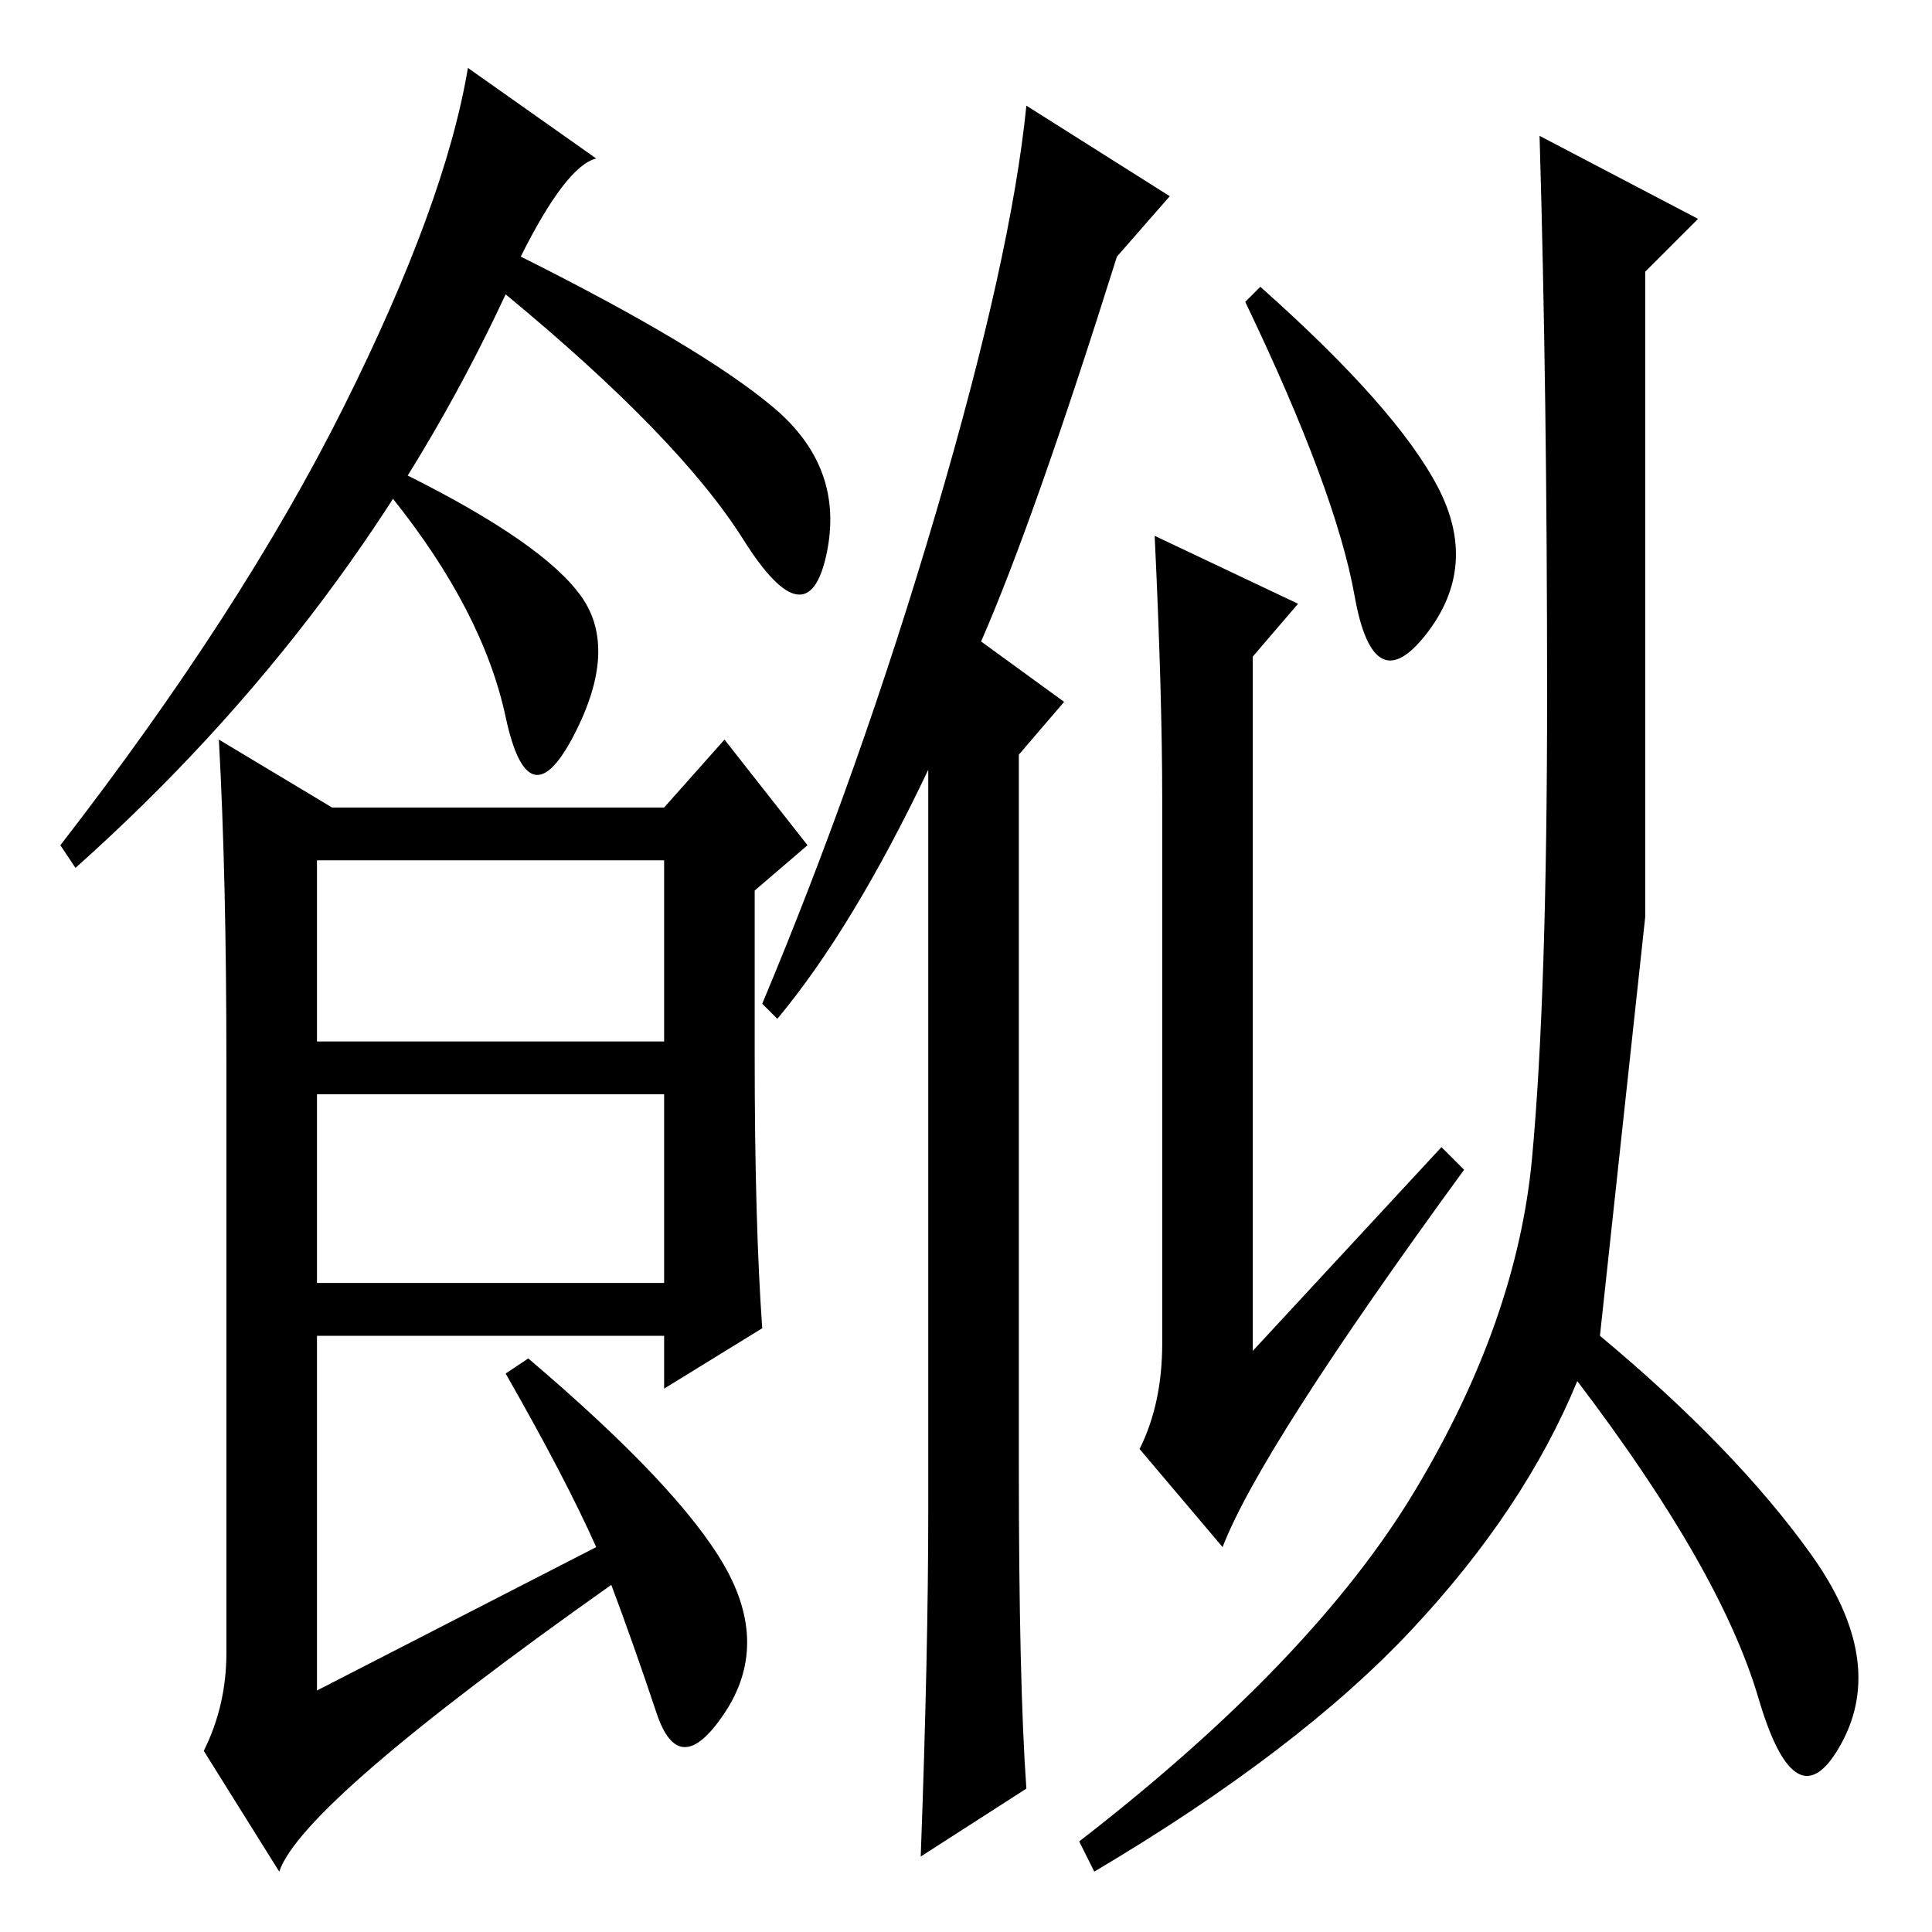 <?xml version="1.0" standalone="no"?>
<!DOCTYPE svg PUBLIC "-//W3C//DTD SVG 1.1//EN" "http://www.w3.org/Graphics/SVG/1.1/DTD/svg11.dtd" >
<svg xmlns="http://www.w3.org/2000/svg" xmlns:xlink="http://www.w3.org/1999/xlink" version="1.1" viewBox="0 -36 256 256">
  <g transform="matrix(1 0 0 -1 0 220)">
   <path fill="currentColor"
d="M135 62q0 -29 1 -43l-14 -9q1 27 1 46v98q-10 -21 -20 -33l-2 2q13 31 23 65t12 54l19 -12l-7 -8q-11 -35 -18 -51l11 -8l-6 -7v-94zM190.5 191.5q5.5 -10.5 -1.5 -19.5t-9.5 5t-14.5 39l2 2q18 -16 23.5 -26.5zM154 150q0 14 -1 35l19 -9l-6 -7v-92l25 27l3 -3
q-27 -37 -32 -50l-11 13q3 6 3 14v72zM187.5 58.5q13.5 22.5 15.5 44t2 61.5t-1 74l21 -11l-7 -7v-85.5t-6 -55.5q18 -15 28 -29t4 -25t-11 6t-24 42q-7 -17 -22 -33t-42 -32l-2 4q31 24 44.5 46.5zM69 222q24 -12 33.5 -20t7 -19.5t-11 2t-31.5 32.5q-20 -43 -57 -76l-2 3
q24 31 37.5 58t16.5 45l17 -12q-4 -1 -10 -13zM100 116q0 -22 1 -36l-13 -8v7h-46v-47l37 19q-4 9 -12 23l3 2q20 -17 26 -27.5t0 -19.5t-9 0t-6 17q-41 -29 -44 -38l-10 16q3 6 3 13v78q0 25 -1 43l15 -9h44l8 9l11 -14l-7 -6v-22zM42 118h46v24h-46v-24zM42 86h46v25h-46
v-25zM77 177q5 -7 -1 -18.5t-9 2.5t-15 29l2 3q18 -9 23 -16z" />
  </g>

</svg>
